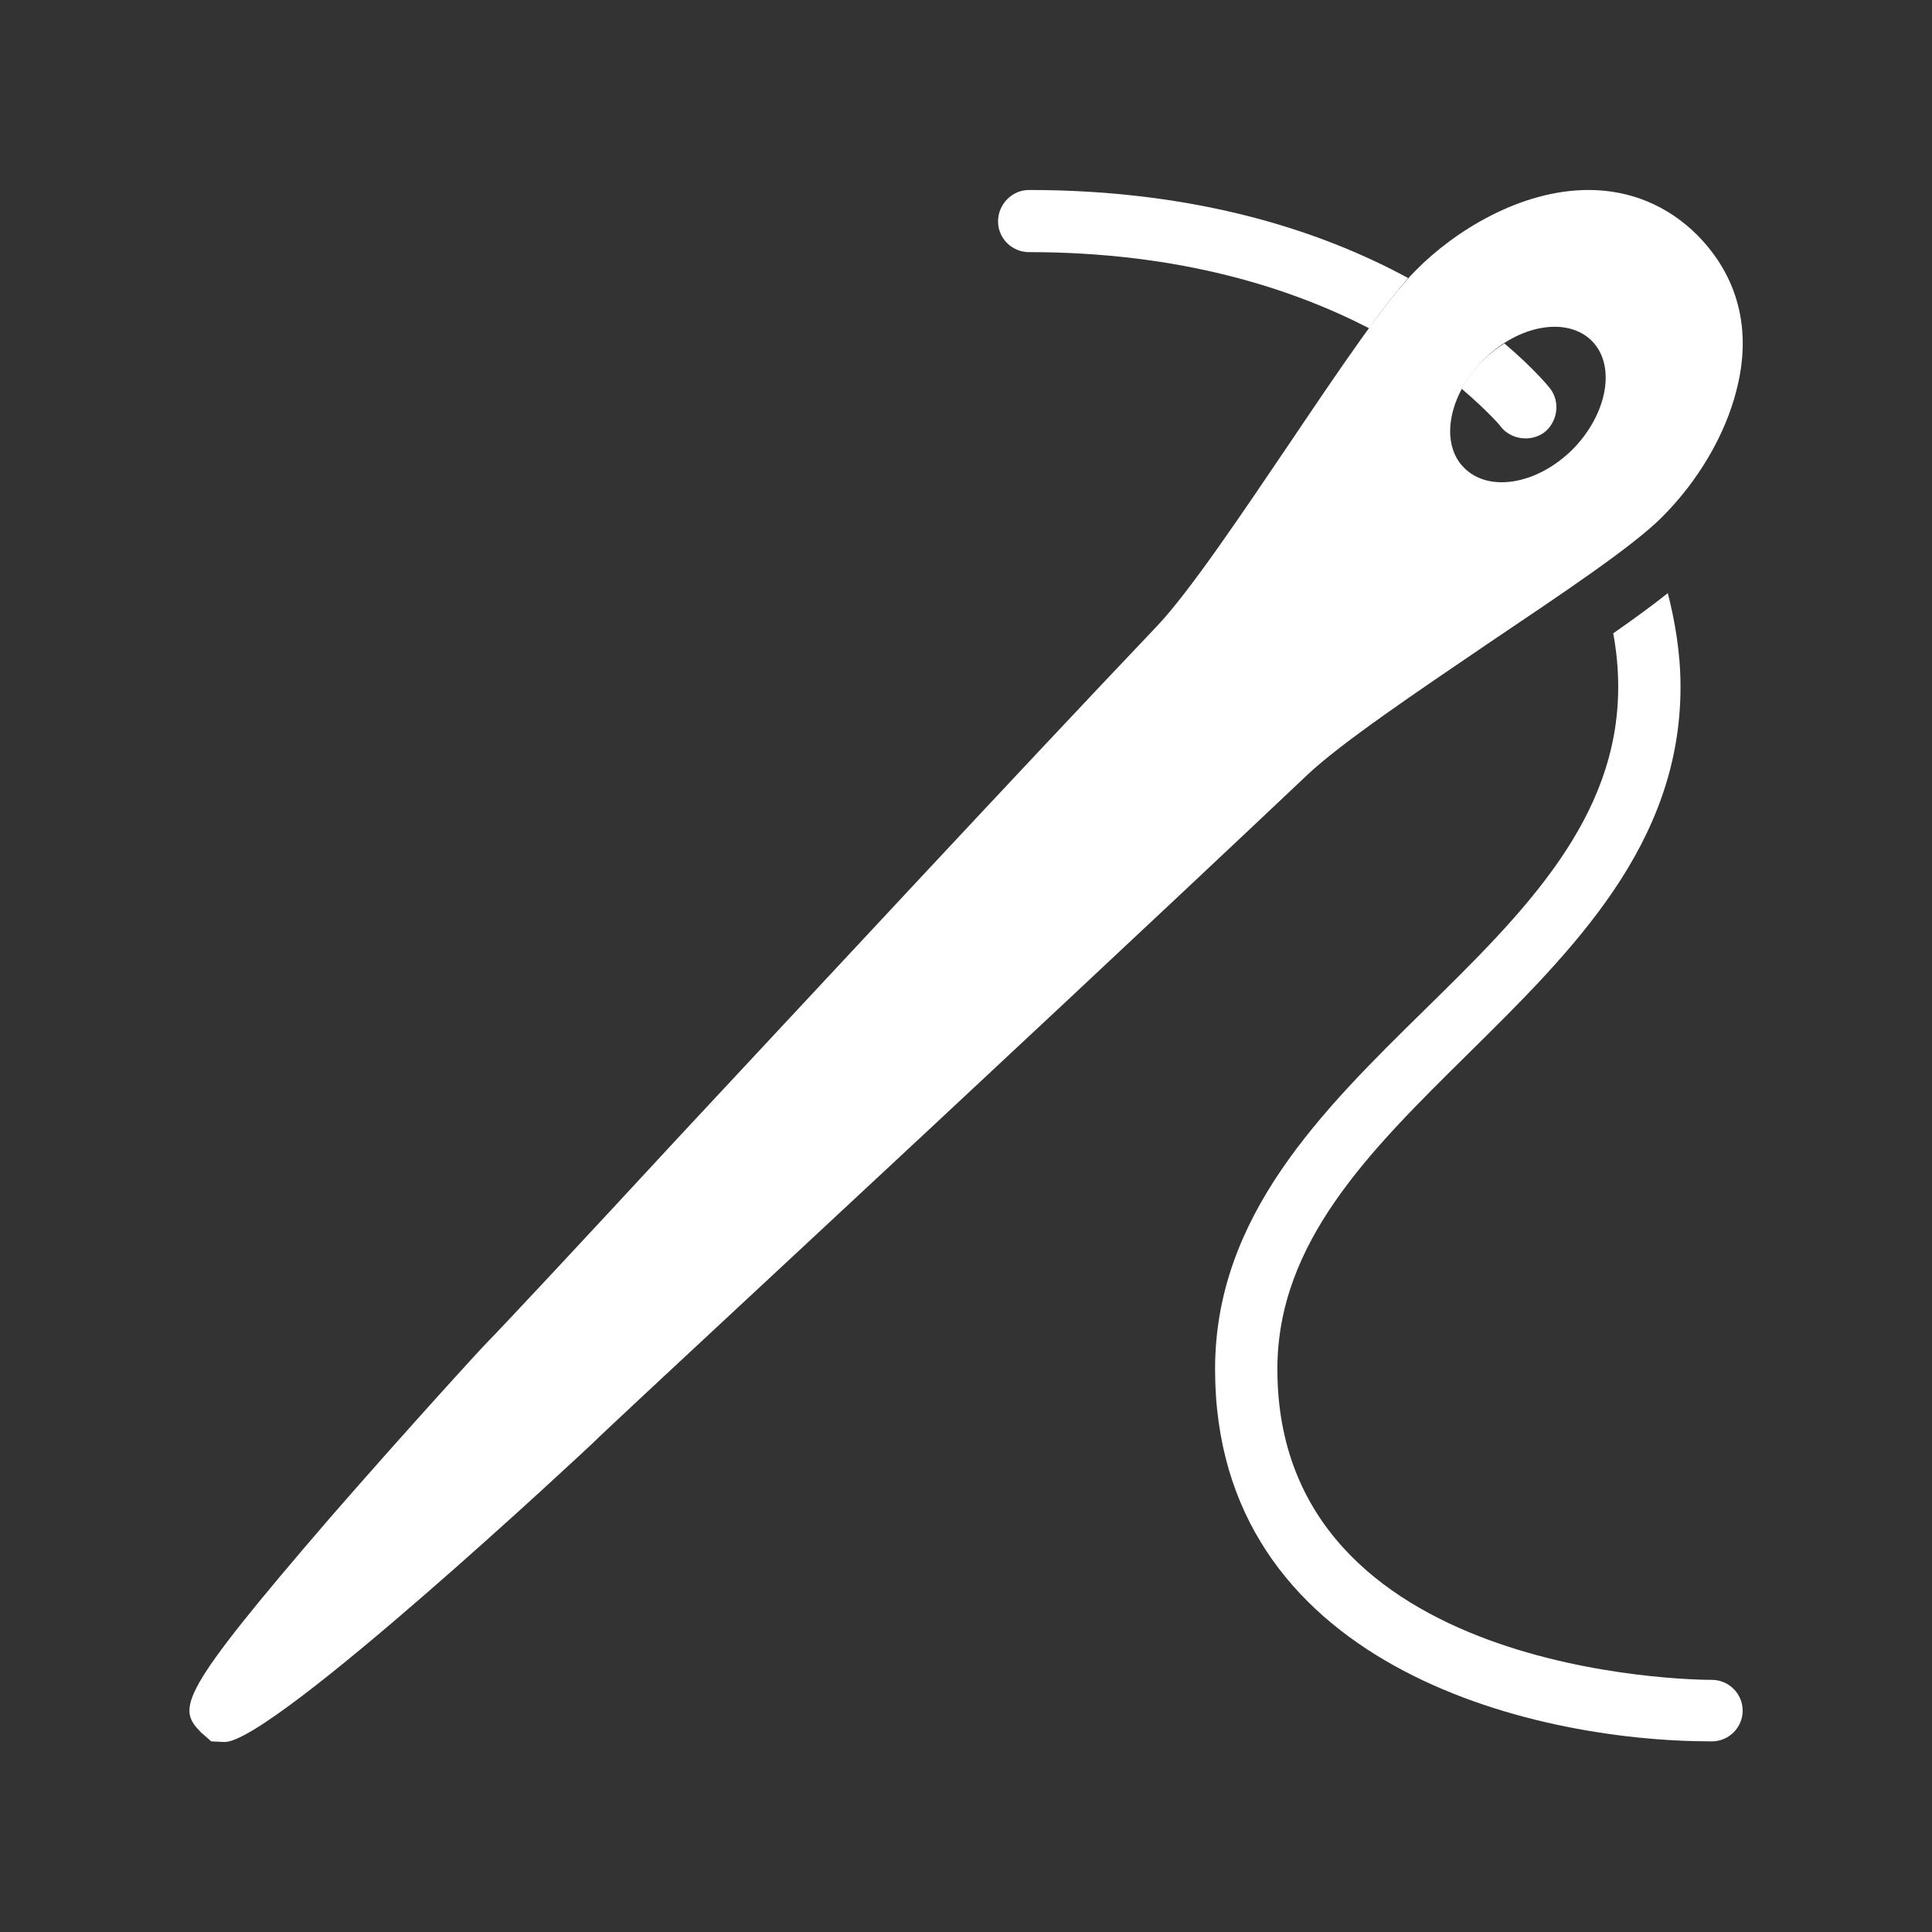 <?xml version="1.0" encoding="UTF-8"?>
<svg xmlns="http://www.w3.org/2000/svg" xmlns:xlink="http://www.w3.org/1999/xlink" width="12" height="12" viewBox="0 0 12 12">
<rect x="0" y="0" width="12" height="12" fill="#333333" stroke="none"/>
<path fill-rule="nonzero" fill="rgb(100%, 100%, 100%)" fill-opacity="1" d="M 9.078 2.414 C 9.238 2.551 9.32 2.645 9.32 2.648 C 9.359 2.699 9.418 2.723 9.477 2.723 C 9.516 2.723 9.559 2.711 9.594 2.684 C 9.676 2.617 9.691 2.496 9.629 2.414 C 9.617 2.398 9.523 2.285 9.344 2.133 C 9.301 2.16 9.254 2.195 9.215 2.234 C 9.156 2.289 9.113 2.352 9.078 2.414 Z M 9.078 2.414 "/>
<path fill-rule="nonzero" fill="rgb(100%, 100%, 100%)" fill-opacity="1" d="M 6.391 1.18 C 6.285 1.18 6.199 1.27 6.199 1.375 C 6.199 1.48 6.285 1.566 6.391 1.566 C 7.336 1.566 8.027 1.793 8.504 2.039 C 8.594 1.91 8.68 1.805 8.746 1.727 C 8.227 1.445 7.457 1.18 6.391 1.18 Z M 6.391 1.18 "/>
<path fill-rule="nonzero" fill="rgb(100%, 100%, 100%)" fill-opacity="1" d="M 10.633 10.434 C 10.52 10.434 7.934 10.41 7.934 8.504 C 7.934 7.715 8.508 7.148 9.117 6.547 C 9.766 5.906 10.438 5.246 10.438 4.266 C 10.438 4.051 10.402 3.852 10.359 3.684 C 10.262 3.762 10.148 3.844 10.02 3.934 C 10.039 4.035 10.051 4.148 10.051 4.266 C 10.051 5.086 9.469 5.664 8.848 6.273 C 8.207 6.902 7.547 7.555 7.547 8.504 C 7.547 10.332 9.484 10.816 10.633 10.816 C 10.738 10.816 10.824 10.73 10.824 10.625 C 10.824 10.52 10.738 10.434 10.633 10.434 Z M 10.633 10.434 "/>
<path fill-rule="nonzero" fill="rgb(100%, 100%, 100%)" fill-opacity="1" d="M 10.543 1.461 C 10.359 1.277 10.125 1.18 9.867 1.18 C 9.441 1.18 9.031 1.438 8.793 1.68 C 8.617 1.855 8.328 2.281 8.023 2.734 C 7.711 3.195 7.391 3.672 7.188 3.887 C 6.309 4.812 5.109 6.105 4.23 7.047 C 3.605 7.723 3.109 8.254 3.035 8.328 C 2.973 8.391 2.504 8.906 2.051 9.426 C 1.102 10.527 1.102 10.609 1.246 10.758 L 1.312 10.816 L 1.395 10.82 C 1.699 10.82 3.656 8.988 3.676 8.969 C 3.75 8.895 4.289 8.395 4.969 7.762 C 5.91 6.887 7.199 5.684 8.121 4.812 C 8.332 4.613 8.801 4.297 9.25 3.992 C 9.707 3.684 10.141 3.395 10.324 3.211 C 10.547 2.988 10.715 2.703 10.785 2.426 C 10.883 2.051 10.797 1.719 10.543 1.461 Z M 9.77 2.789 C 9.551 3.008 9.25 3.062 9.094 2.906 C 8.941 2.754 8.996 2.453 9.215 2.234 C 9.434 2.016 9.734 1.965 9.887 2.117 C 10.039 2.27 9.984 2.57 9.77 2.789 Z M 9.77 2.789 "/>
</svg>
